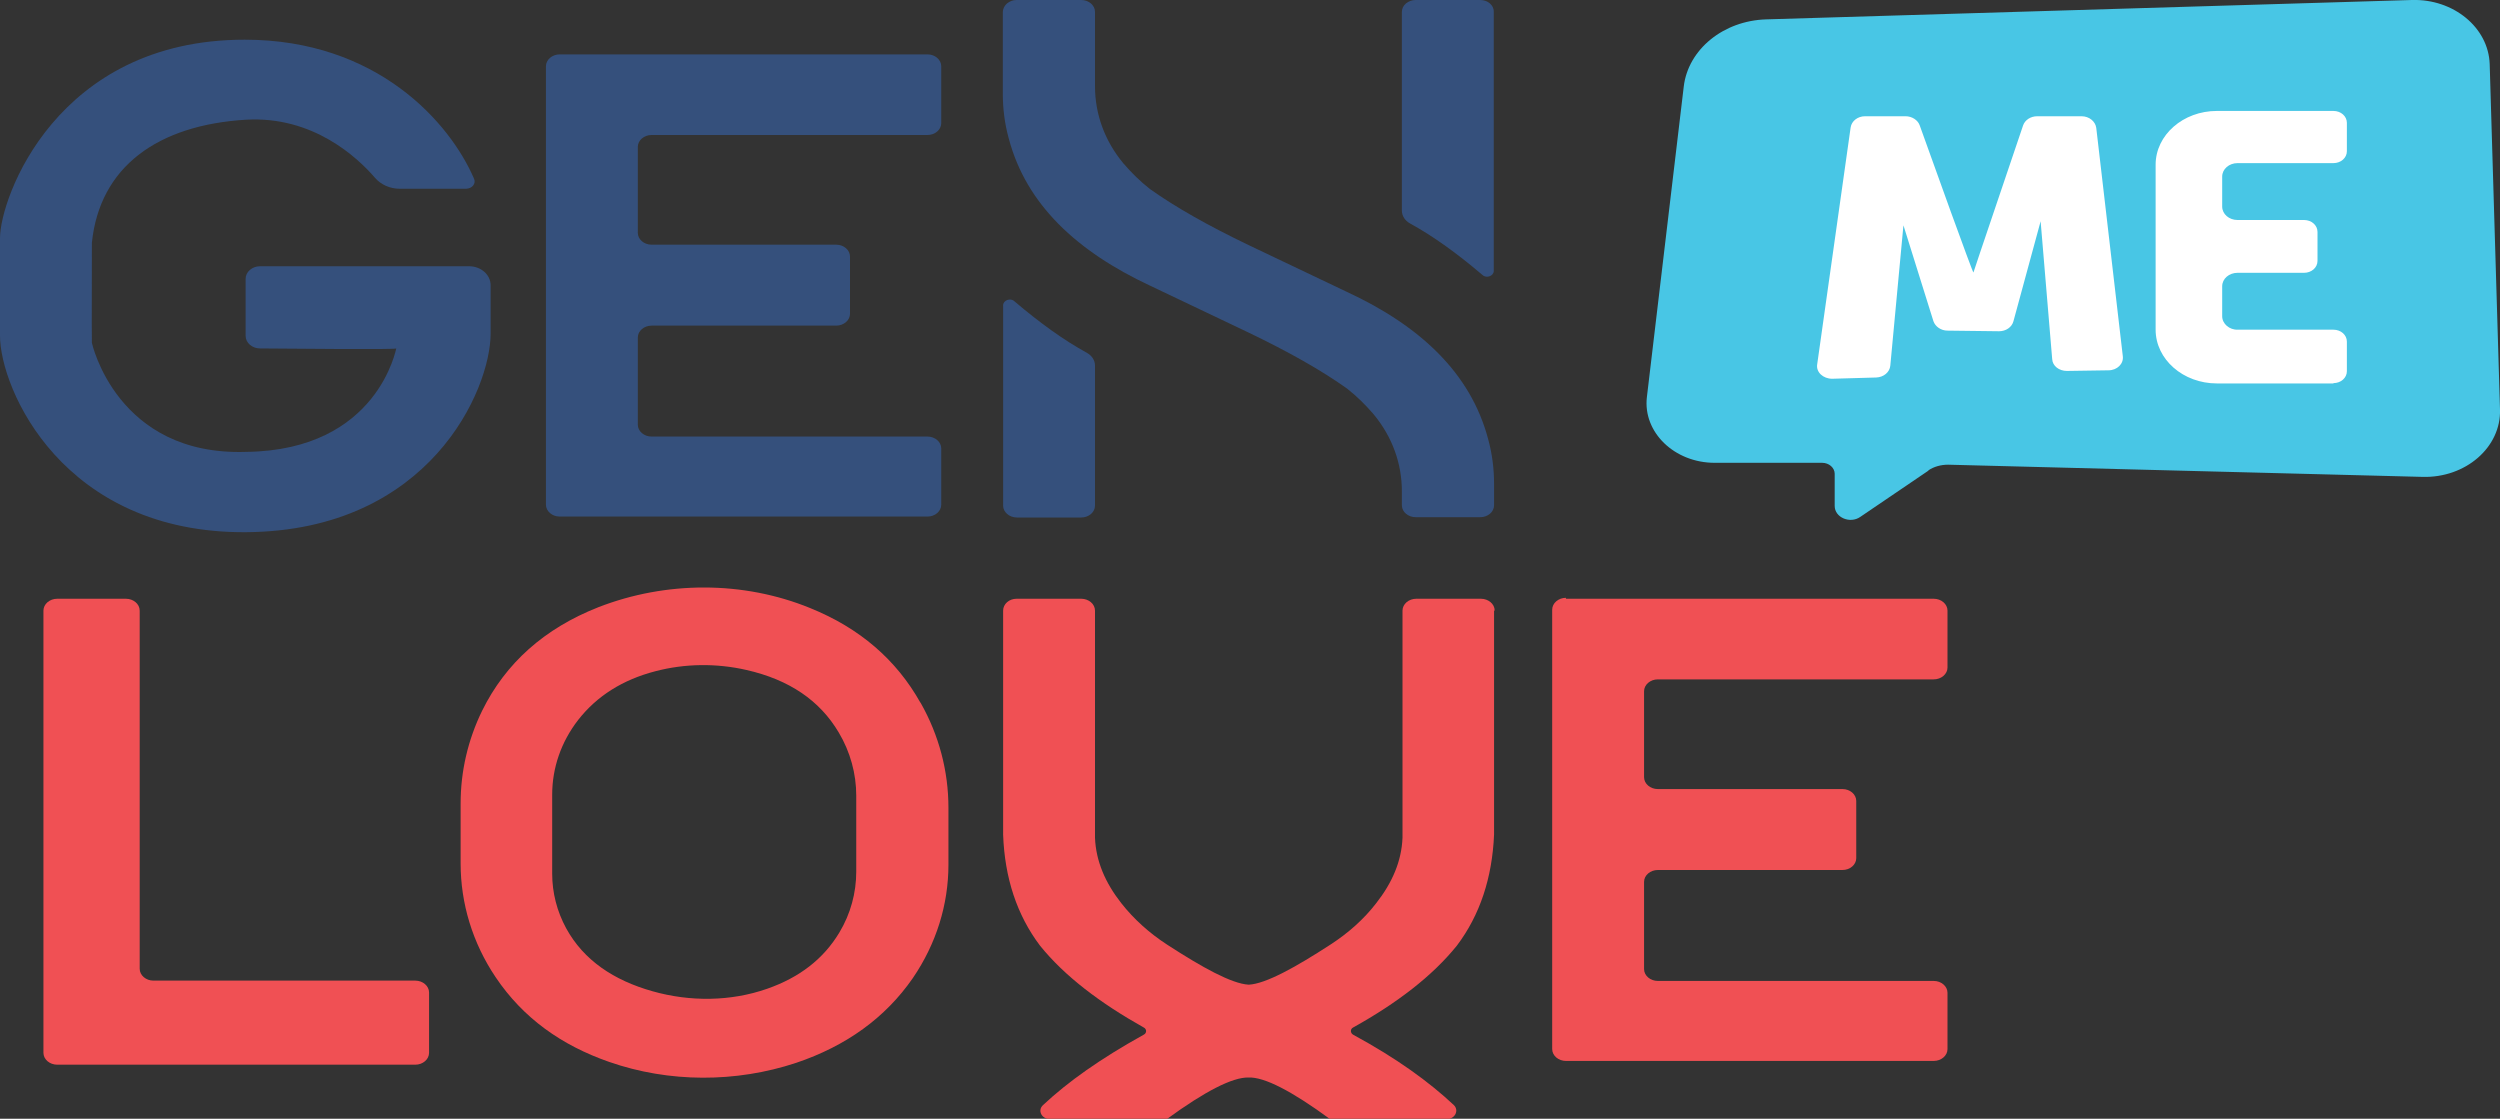 <?xml version="1.0" encoding="UTF-8"?>
<svg id="Layer_1" data-name="Layer 1" xmlns="http://www.w3.org/2000/svg" version="1.1" viewBox="0 0 800 358">
  <rect x="0" y="0" width="800" height="358" fill="#333333" stroke="none"/>
  <defs>
    <style>
      .cls-1 {
        fill: #f05054;
      }

      .cls-1, .cls-2, .cls-3, .cls-4 {
        stroke-width: 0px;
      }

      .cls-2 {
        fill: #48c6e5;
      }

      .cls-3 {
        fill: #35507c;
      }

      .cls-4 {
        fill: #fff;
      }
    </style>
  </defs>
  <path class="cls-3" d="M325.3,165.6h20.7c2.4,0,4.4-1.7,4.4-3.8v-44.8c0-1.7-1-3.2-2.6-4.1-7.5-4.1-15.2-9.7-23.2-16.5-1.3-1.2-3.6-.3-3.6,1.3v64.1c0,2.1,2,3.8,4.4,3.8h0Z"/>
  <path class="cls-3" d="M473.7,0h-20.7c-2.4,0-4.4,1.7-4.4,3.8v63.6c0,1.7,1,3.2,2.6,4.1,7.5,4.1,15.2,9.7,23.2,16.5,1.3,1.2,3.6.3,3.6-1.3V3.8C478.1,1.7,476.1,0,473.7,0h0Z"/>
  <g>
    <g>
      <path class="cls-3" d="M78.3,12.7c42.3,0,65.6,26.4,73.4,44.5.7,1.6-.7,3.2-2.6,3.2h-21.2c-3.1,0-6-1.3-7.9-3.5-5.6-6.5-19.8-19.8-41.2-18.6-28.3,1.7-46.9,15-49.4,39.4-.1,25.9,0,32,0,32,0,0,7.9,36.3,49.4,34.9,42.4-.5,48-33.5,48-33.1s-31.6.1-43.6,0c-2.5,0-4.6-1.8-4.6-4v-18.3c0-2.2,2.1-4,4.6-4h66.9c3.8,0,6.9,2.7,6.9,6.1v15.4c0,18-19.5,63.1-78.1,63.6C20.1,170.8,0,124.4,0,107.4v-31.2C0,63.4,18.1,12.7,78.3,12.7h0Z"/>
      <path class="cls-3" d="M179.1,17.4h117.7c2.4,0,4.4,1.7,4.4,3.8v18.2c0,2.1-2,3.8-4.4,3.8h-88.3c-2.4,0-4.4,1.7-4.4,3.8v27.5c0,2.1,2,3.8,4.4,3.8h59.1c2.4,0,4.4,1.7,4.4,3.8v18.3c0,2.1-2,3.8-4.4,3.8h-59.1c-2.4,0-4.4,1.7-4.4,3.8v27.9c0,2.1,2,3.8,4.4,3.8h88.3c2.4,0,4.4,1.7,4.4,3.8v18c0,2.1-2,3.8-4.4,3.8h-117.7c-2.4,0-4.4-1.7-4.4-3.8V21.2c0-2.1,2-3.8,4.4-3.8h0Z"/>
      <path class="cls-3" d="M478.1,154.8v6.9c0,2.1-2,3.8-4.4,3.8h-20.7c-2.4,0-4.4-1.7-4.4-3.8v-4.5c0-8.9-3.1-17.5-9.1-24.7-2.5-2.9-5.3-5.7-8.5-8.2-8.3-5.9-18.8-11.8-31.5-17.9l-31.5-15c-23.3-10.9-39.6-25.9-45.2-47.1-1.3-4.7-1.9-9.5-1.9-14.3V3.8C321,1.7,322.9,0,325.3,0h20.7c2.4,0,4.4,1.7,4.4,3.8v23.8c0,8.9,3.1,17.5,9.1,24.7,2.5,2.9,5.3,5.7,8.5,8.2,8.3,5.9,18.8,11.8,31.5,17.9l31.5,15c23.3,10.8,39.6,25.9,45.2,47.1,1.3,4.7,1.9,9.5,1.9,14.3h0Z"/>
    </g>
    <g>
      <path class="cls-1" d="M294.5,224.8c-7.7-13.7-19.4-23.8-35.2-30.2-21.5-8.8-46.2-8.7-67.8-.3-17.3,6.8-29.7,17.9-37.2,33.1-4.6,9.4-6.9,19.5-6.9,29.7v19.2c0,12.8,3.8,25.4,11.2,36.4,8.8,13.1,21.1,21.8,36.3,27.1,19.2,6.7,40.6,6.7,59.9.3,16-5.4,28.5-14.4,37.3-27.1,7.5-11,11.4-23.5,11.4-36.3v-18.2c0-11.7-3-23.2-8.9-33.6h0ZM274,278.9c0,6.8-1.8,13.5-5.4,19.5-5.1,8.5-12.8,14.4-23.1,18-11.7,4.1-24.7,4.2-36.7.8-12.4-3.5-22-9.9-27.6-20.1-3-5.5-4.5-11.5-4.5-17.5v-25.3c0-8.5,2.8-16.8,8.3-23.9,6-7.7,14.3-12.9,24.7-15.6,9.5-2.5,19.6-2.6,29.2-.4,13.6,3.1,23.4,9.7,29.5,20,3.7,6.2,5.6,13.2,5.6,20.2v24.4h0Z"/>
      <path class="cls-1" d="M501.1,191.6h117.7c2.4,0,4.4,1.7,4.4,3.8v18.2c0,2.1-2,3.8-4.4,3.8h-88.3c-2.4,0-4.4,1.7-4.4,3.8v27.5c0,2.1,2,3.8,4.4,3.8h59.1c2.4,0,4.4,1.7,4.4,3.8v18.3c0,2.1-2,3.8-4.4,3.8h-59.1c-2.4,0-4.4,1.7-4.4,3.8v27.9c0,2.1,2,3.8,4.4,3.8h88.3c2.4,0,4.4,1.7,4.4,3.8v18c0,2.1-2,3.8-4.4,3.8h-117.7c-2.4,0-4.4-1.7-4.4-3.8v-140.6c0-2.1,2-3.8,4.4-3.8h0Z"/>
      <path class="cls-1" d="M478.1,195.4v71.7c-.6,13.8-4.5,25.7-11.9,35.5-7.9,9.8-19.2,18.4-33.2,26.2-1,.5-.9,1.8,0,2.3,14,7.6,24.3,15.1,32.2,22.5,1.8,1.7.4,4.5-2.2,4.5h-37.4c-12.3-9-21-13.5-26.1-13.3-5.1-.1-13.9,4.4-26.1,13.3h-37.4c-2.7,0-4.1-2.8-2.2-4.5,7.9-7.4,18.3-14.8,32.2-22.5,1-.5,1-1.8,0-2.3-13.9-7.8-25.3-16.4-33.2-26.2-7.4-9.8-11.3-21.7-11.8-35.5v-71.7c0-2.1,1.9-3.8,4.3-3.8h20.7c2.4,0,4.4,1.7,4.4,3.8v72.7c.3,7.5,3.3,14.4,8.4,20.9,4,5.1,9,9.6,14.7,13.3,11.1,7.2,20.6,12.5,26.1,12.8,5.5-.3,15-5.6,26.1-12.8,5.7-3.7,10.7-8.1,14.7-13.3,5.1-6.5,8.1-13.4,8.4-20.9v-72.7c0-2.1,2-3.8,4.4-3.8h20.7c2.4,0,4.4,1.7,4.4,3.8h0Z"/>
      <path class="cls-1" d="M44.7,310v-114.6c0-2.1-2-3.8-4.4-3.8h-22c-2.4,0-4.4,1.7-4.4,3.8v141.5c0,2.1,2,3.8,4.4,3.8h114.6c2.4,0,4.4-1.7,4.4-3.8v-19.3c0-2.1-2-3.8-4.4-3.8H49.1c-2.4,0-4.4-1.7-4.4-3.8h0Z"/>
    </g>
  </g>
  <path class="cls-2" d="M617.1,150.6l-21.8,14.8c-3.3,2.3-8.2.2-8.2-3.5v-10.3c0-1.9-1.8-3.5-4-3.5h-34.4c-12.9,0-23-9.8-21.7-21l11.8-99.4c1.4-11.9,12.7-21.1,26.4-21.5L771.8,0c13.3-.4,24.5,8.8,24.9,20.5l3.3,110.5c.4,12.1-11,22-24.8,21.6l-151.8-3.9c-2.3,0-4.5.6-6.3,1.8h0Z"/>
  <path class="cls-4" d="M656.7,114.9l-3.7-44.1-8.7,32c-.5,1.9-2.4,3.2-4.6,3.2l-16.5-.2c-2.1,0-3.9-1.3-4.5-3l-9.6-30.7-4.2,44.9c-.2,2.1-2.1,3.7-4.5,3.8l-14.1.4c-2.9,0-5.2-2.1-4.8-4.6l10.7-75.8c.3-2.1,2.3-3.6,4.6-3.6h13c2,0,3.9,1.2,4.5,2.9,3.8,10.7,17.1,47.6,17.2,47.1.1-.5,12.3-36.4,15.9-47.1.6-1.7,2.4-2.9,4.5-2.9h14.2c2.4,0,4.4,1.6,4.7,3.7l8.5,73.1c.3,2.4-1.8,4.5-4.6,4.5l-13.3.2c-2.5,0-4.6-1.6-4.7-3.8h0Z"/>
  <path class="cls-4" d="M746.7,122.7h-37.3c-10.8,0-19.6-7.7-19.6-17.2v-52.8c0-9.5,8.8-17.2,19.6-17.2h37.3c2.4,0,4.3,1.7,4.3,3.8v9.1c0,2.1-1.9,3.8-4.3,3.8h-30.7c-2.7,0-4.9,1.9-4.9,4.3v9.6c0,2.4,2.2,4.3,4.9,4.3h21.3c2.4,0,4.3,1.7,4.3,3.8v9.3c0,2.1-1.9,3.8-4.3,3.8h-21.3c-2.7,0-4.9,1.9-4.9,4.3v9.6c0,2.4,2.3,4.4,5,4.3h30.6c2.4,0,4.3,1.7,4.3,3.8v9.5c0,2.1-1.9,3.8-4.3,3.8h0Z"/>
</svg>